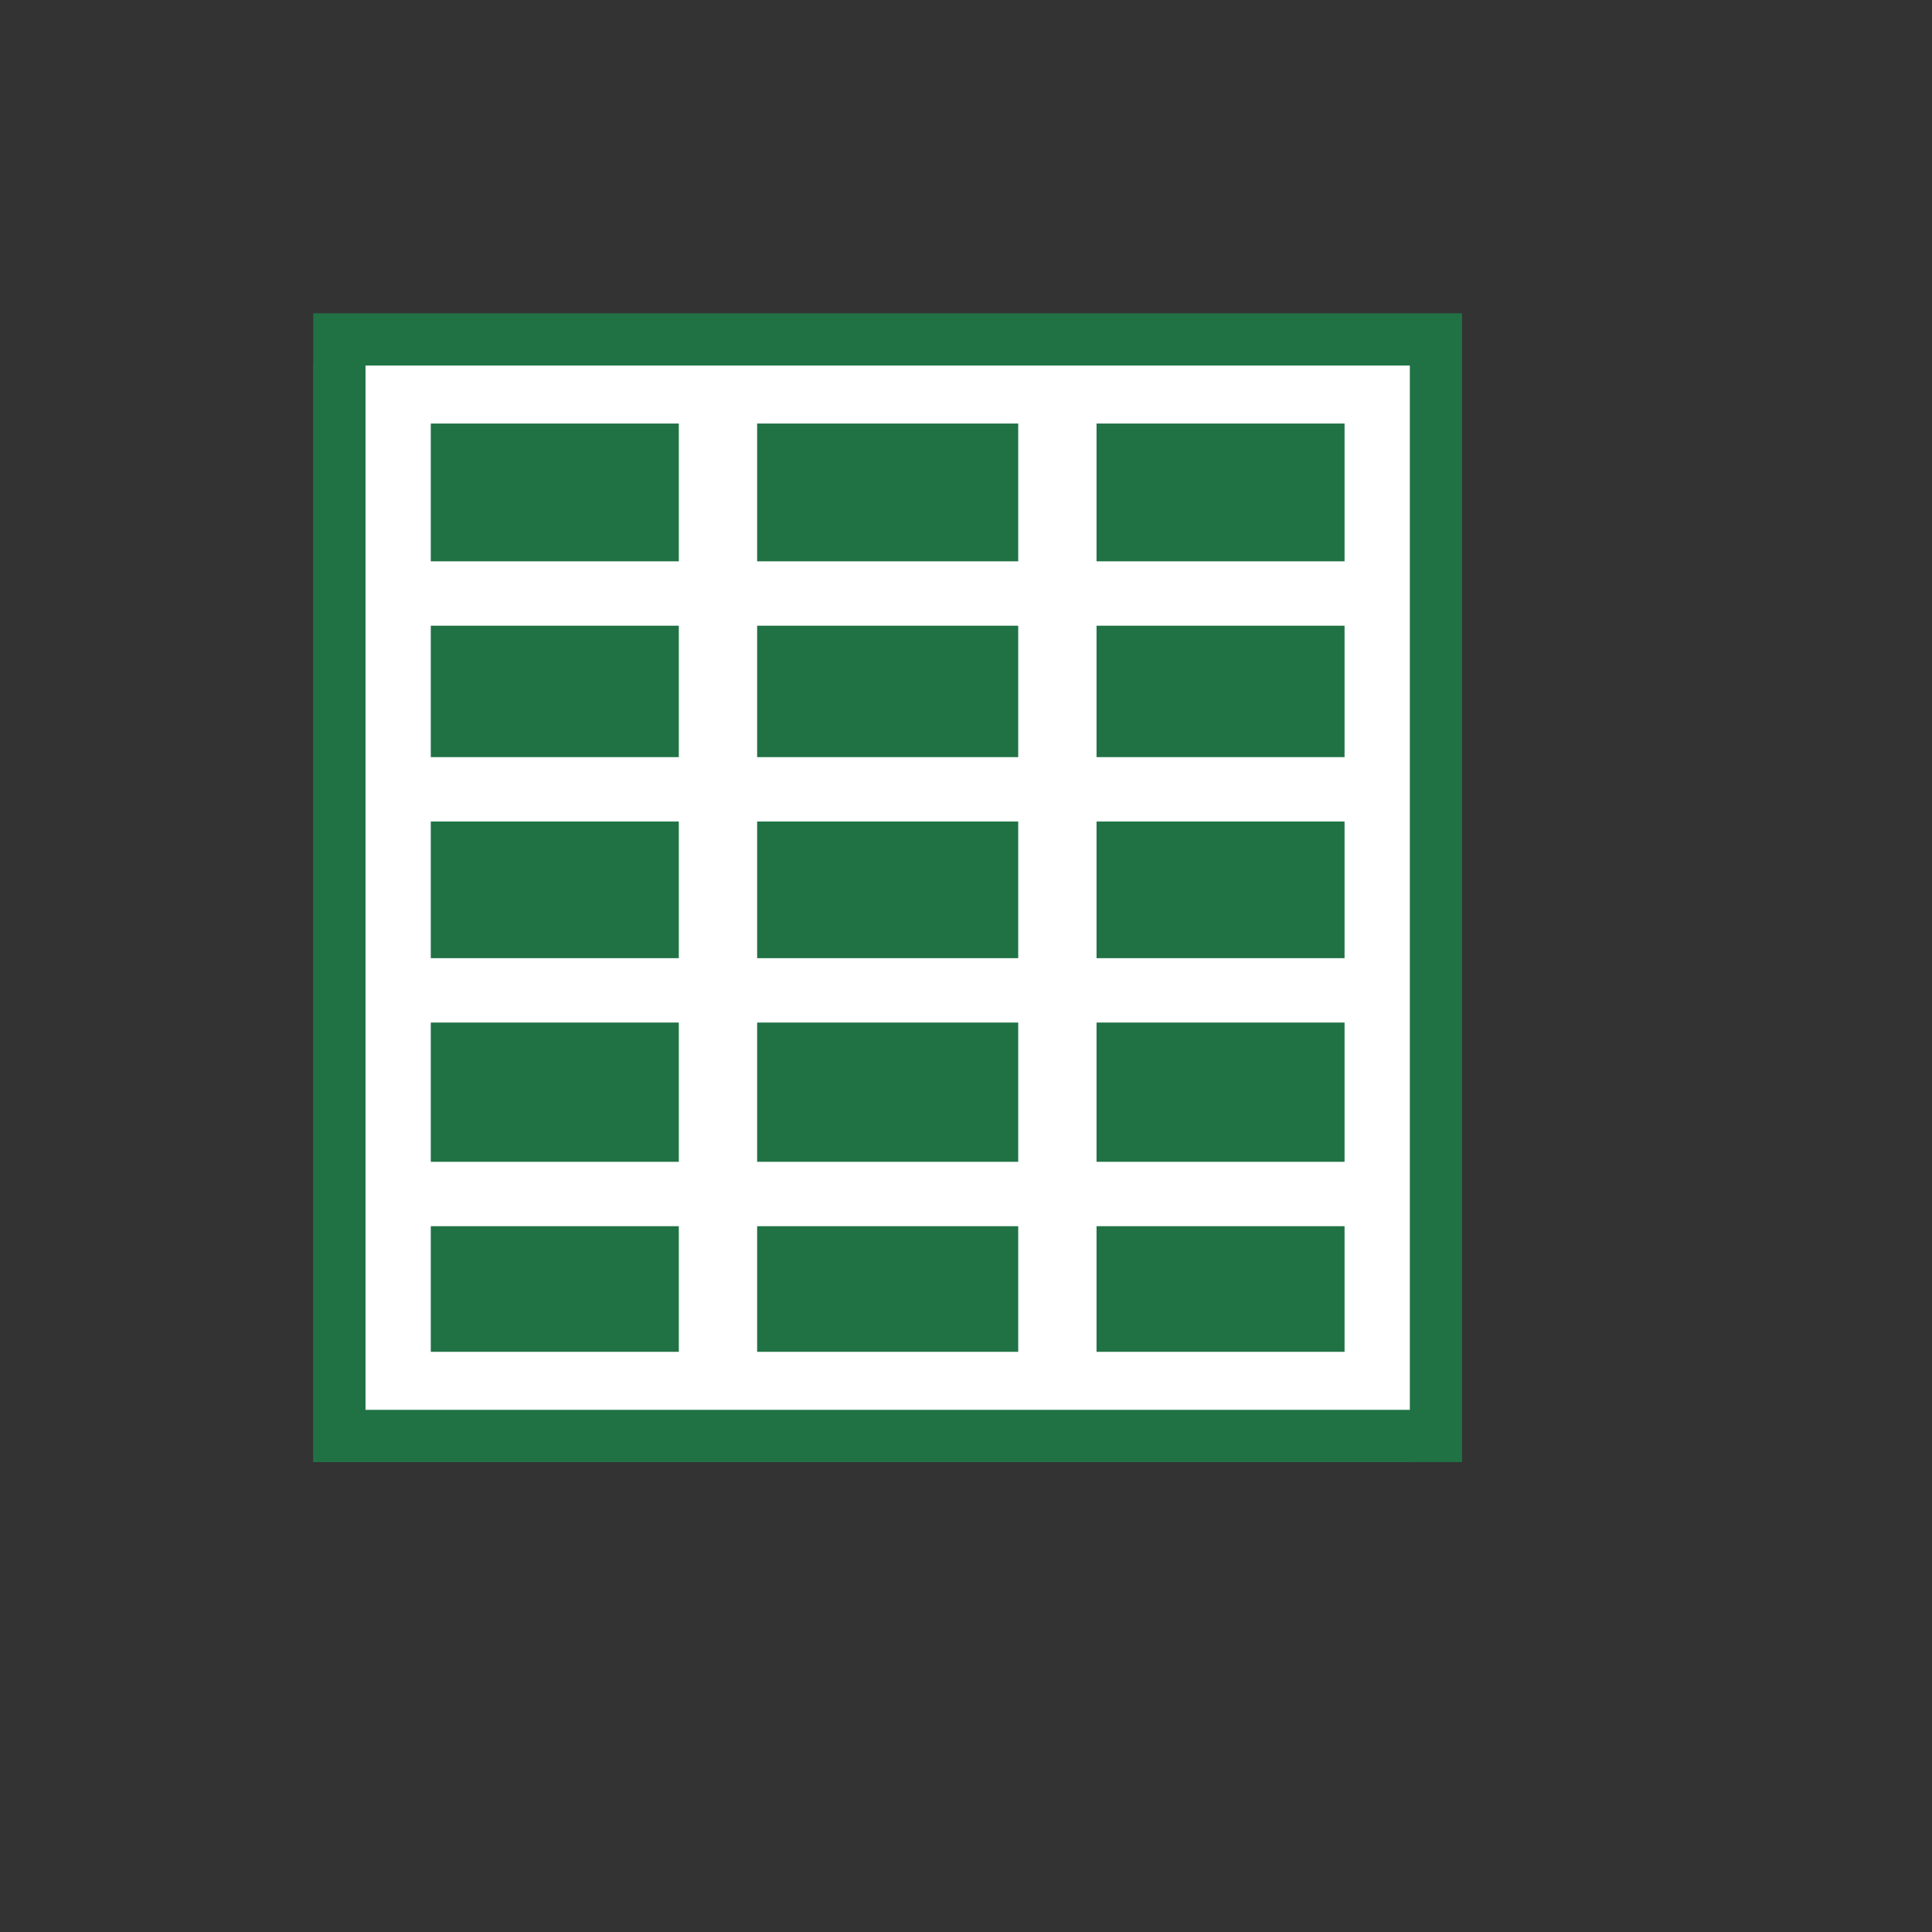 <?xml version="1.0" encoding="UTF-8"?>
<svg width="37px" height="37px" viewBox="0 0 37 37" version="1.1" xmlns="http://www.w3.org/2000/svg" xmlns:xlink="http://www.w3.org/1999/xlink">
    <rect x="0" y="0" width="37" height="37" fill="#333333" stroke="none"/>
    <!-- Generator: Sketch 48.2 (47327) - http://www.bohemiancoding.com/sketch -->
    <title>Icon / Spreadsheet</title>
    <desc>Created with Sketch.</desc>
    <defs></defs>
    <g id="Symbols" stroke="none" stroke-width="1" fill="none" fill-rule="evenodd">
        <g id="Icon-/-Spreadsheet">
            <rect id="Rectangle-16" fill="#207245" x="6" y="7" width="21" height="21"></rect>
            <polygon id="Line-Copy-3" fill="#FFFFFF" fill-rule="nonzero" points="6.841 11.983 27.841 11.983 27.841 10.75 6.841 10.75"></polygon>
            <polygon id="Line-Copy-3" fill="#FFFFFF" fill-rule="nonzero" points="6.841 15.733 27.841 15.733 27.841 14.5 6.841 14.5"></polygon>
            <polygon id="Line-Copy-3" fill="#FFFFFF" fill-rule="nonzero" transform="translate(13.75, 17.63) rotate(90) translate(-13.75, -17.63) " points="3.75 18.38 23.75 18.38 23.75 16.88 3.75 16.88"></polygon>
            <polygon id="Line-Copy-3" fill="#FFFFFF" fill-rule="nonzero" transform="translate(20.25, 17.63) rotate(90) translate(-20.25, -17.63) " points="10.25 18.38 30.25 18.38 30.25 16.88 10.25 16.88"></polygon>
            <polygon id="Line-Copy-4" fill="#FFFFFF" fill-rule="nonzero" points="6.841 19.583 27.841 19.583 27.841 18.35 6.841 18.35"></polygon>
            <polygon id="Line-Copy-5" fill="#FFFFFF" fill-rule="nonzero" points="6.841 23.483 27.841 23.483 27.841 22.25 6.841 22.25"></polygon>
            <path d="M7.375,26.778 L26.625,26.778 L26.625,7.222 L7.375,7.222 L7.375,26.778 Z M6,6 L28,6 L28,28 L6,28 L6,6 Z" id="Rectangle-11" fill="#207245" fill-rule="nonzero"></path>
            <path d="M8.25,25.889 L25.75,25.889 L25.75,8.111 L8.25,8.111 L8.25,25.889 Z M7,7 L27,7 L27,27 L7,27 L7,7 Z" id="Rectangle-11" fill="#FFFFFF" fill-rule="nonzero"></path>
        </g>
    </g>
</svg>